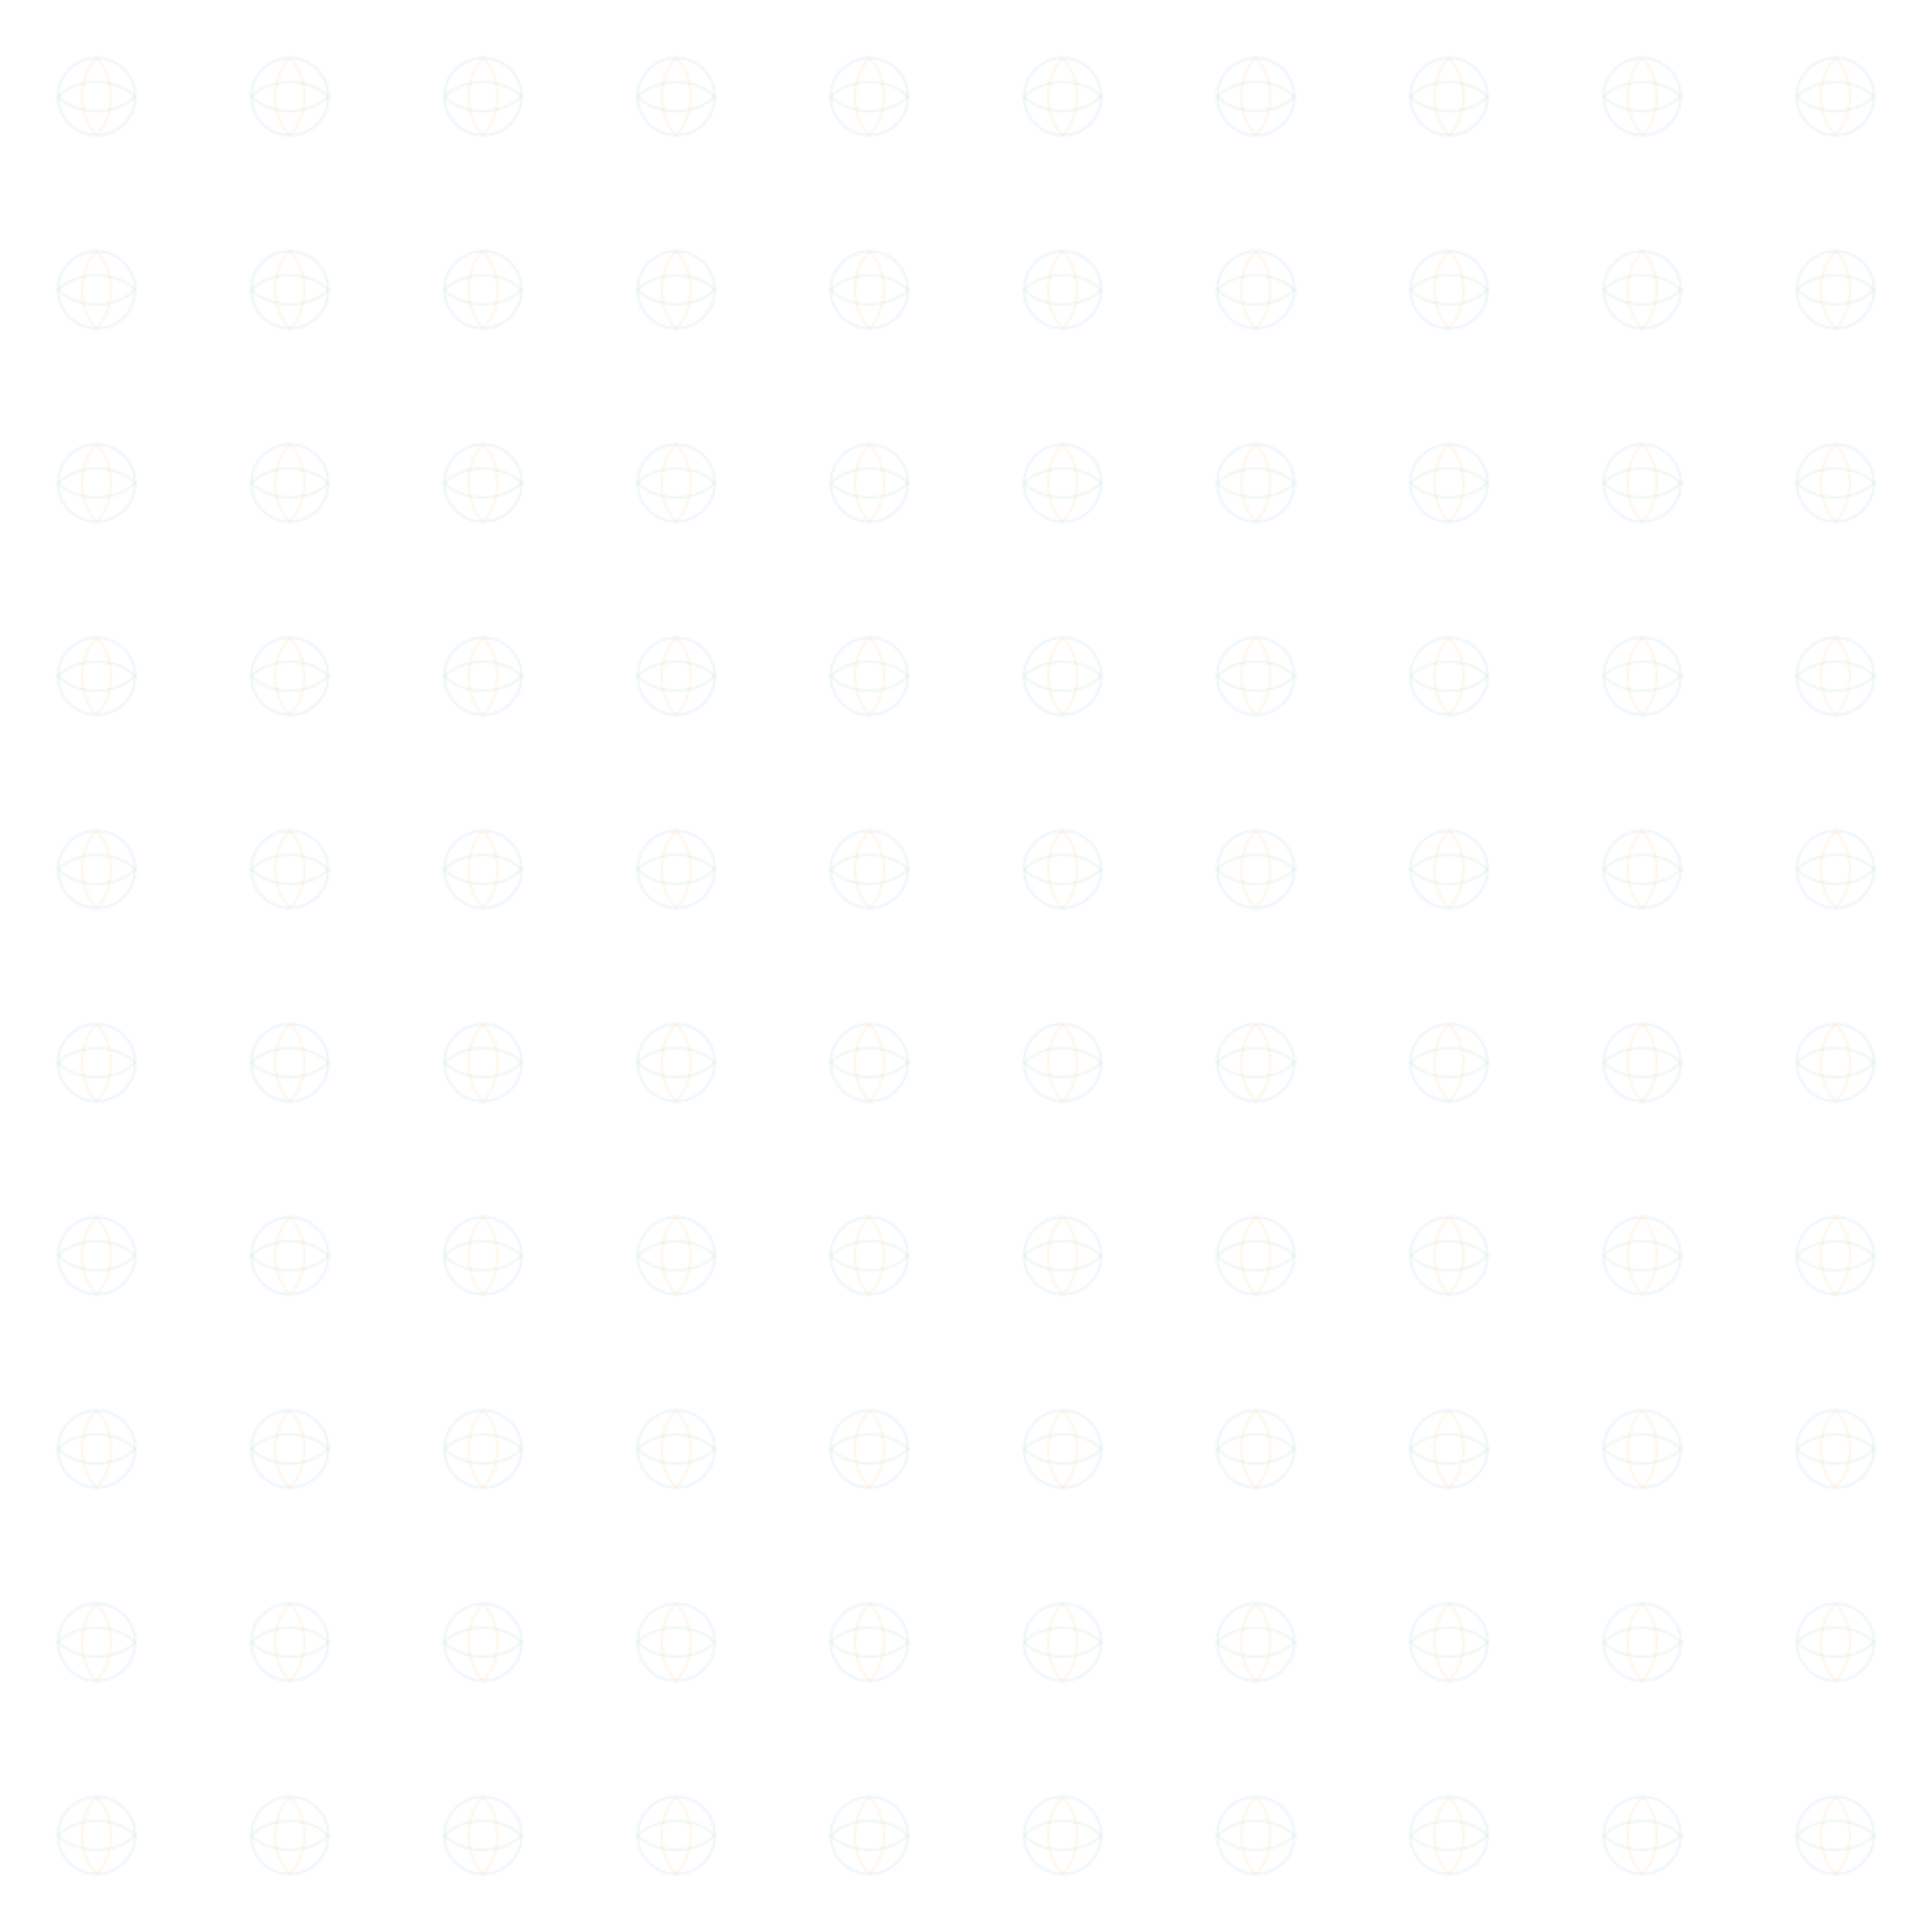 <svg xmlns="http://www.w3.org/2000/svg" width="100%" height="100%" viewBox="0 0 1000 1000" preserveAspectRatio="none">
  <defs>
    <pattern id="volleyball-pattern" x="0" y="0" width="100" height="100" patternUnits="userSpaceOnUse">
      <circle cx="50" cy="50" r="20" fill="none" stroke="#1e88e5" stroke-width="1" opacity="0.1"/>
      <path d="M50,30 C60,40 60,60 50,70 C40,60 40,40 50,30" fill="none" stroke="#ff8f00" stroke-width="1" opacity="0.1"/>
      <path d="M30,50 C40,40 60,40 70,50 C60,60 40,60 30,50" fill="none" stroke="#43a047" stroke-width="1" opacity="0.1"/>
    </pattern>
  </defs>
  <rect width="100%" height="100%" fill="url(#volleyball-pattern)"/>
</svg>